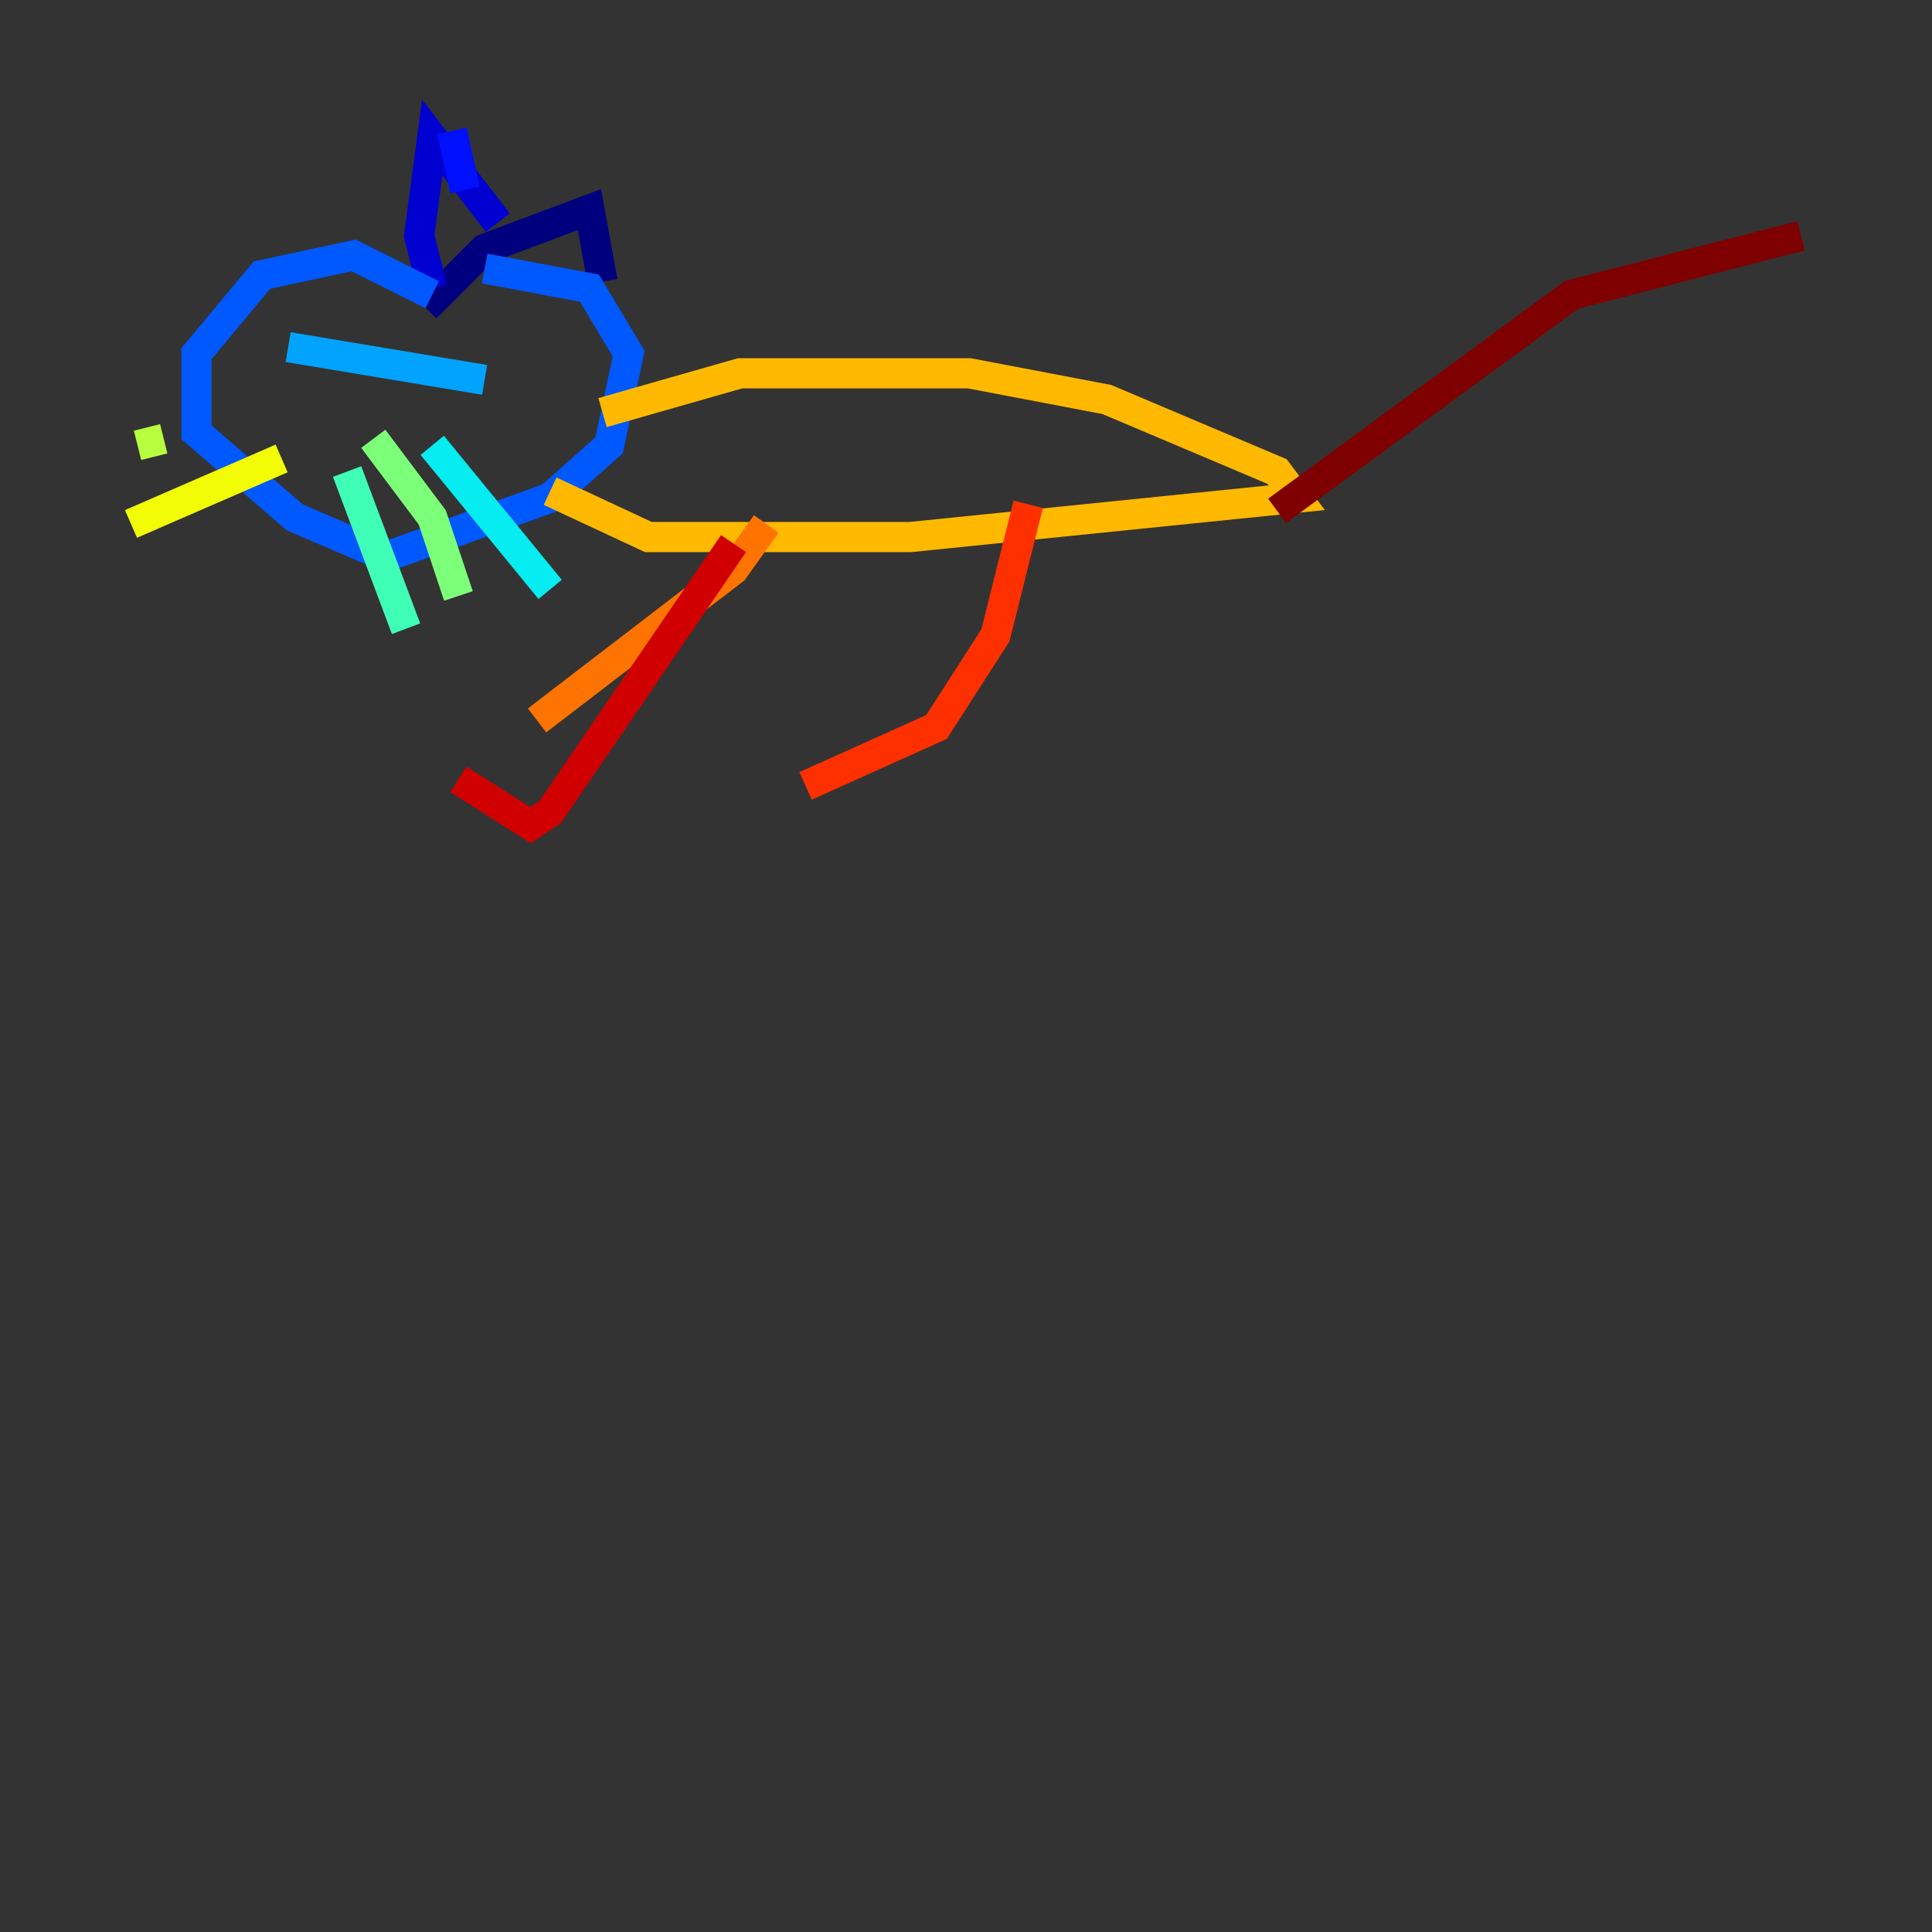 <?xml version="1.0" encoding="utf-8" ?>
<svg baseProfile="tiny" height="128" version="1.2" viewBox="0,0,128,128" width="128" xmlns="http://www.w3.org/2000/svg" xmlns:ev="http://www.w3.org/2001/xml-events" xmlns:xlink="http://www.w3.org/1999/xlink"><rect x="0" y="0" width="128" height="128" fill="#333333" stroke="none"/><defs /><polyline fill="none" points="28.203,20.393 32.108,16.488 39.051,13.885 39.919,18.658" stroke="#00007f" stroke-width="2" /><polyline fill="none" points="28.637,19.091 27.77,15.62 28.637,9.112 32.976,14.752" stroke="#0000d1" stroke-width="2" /><polyline fill="none" points="29.939,8.678 30.807,12.583" stroke="#0010ff" stroke-width="2" /><polyline fill="none" points="28.637,19.525 23.43,16.922 17.356,18.224 13.017,23.43 13.017,28.637 19.525,34.278 25.6,36.881 36.447,32.976 40.352,29.505 41.654,23.43 39.051,19.091 32.108,17.79" stroke="#0058ff" stroke-width="2" /><polyline fill="none" points="19.091,22.997 32.108,25.166" stroke="#00a4ff" stroke-width="2" /><polyline fill="none" points="28.637,29.505 36.447,39.051" stroke="#05ecf1" stroke-width="2" /><polyline fill="none" points="22.997,31.241 26.902,41.654" stroke="#3fffb7" stroke-width="2" /><polyline fill="none" points="24.732,29.071 28.637,34.278 30.373,39.485" stroke="#7cff79" stroke-width="2" /><polyline fill="none" points="10.848,29.071 9.112,29.505" stroke="#b7ff3f" stroke-width="2" /><polyline fill="none" points="18.658,30.373 8.678,34.712" stroke="#f1fc05" stroke-width="2" /><polyline fill="none" points="39.919,27.336 49.031,24.732 64.217,24.732 73.329,26.468 84.61,31.241 85.912,32.976 60.312,35.58 42.956,35.58 36.447,32.542" stroke="#ffb900" stroke-width="2" /><polyline fill="none" points="50.766,34.712 48.597,37.749 35.58,47.729" stroke="#ff7300" stroke-width="2" /><polyline fill="none" points="68.122,33.41 65.953,42.088 62.047,48.163 53.37,52.068" stroke="#ff3000" stroke-width="2" /><polyline fill="none" points="48.597,36.014 36.447,53.803 35.146,54.671 30.373,51.634" stroke="#d10000" stroke-width="2" /><polyline fill="none" points="84.61,33.844 104.136,19.525 119.322,15.62" stroke="#7f0000" stroke-width="2" /></svg>